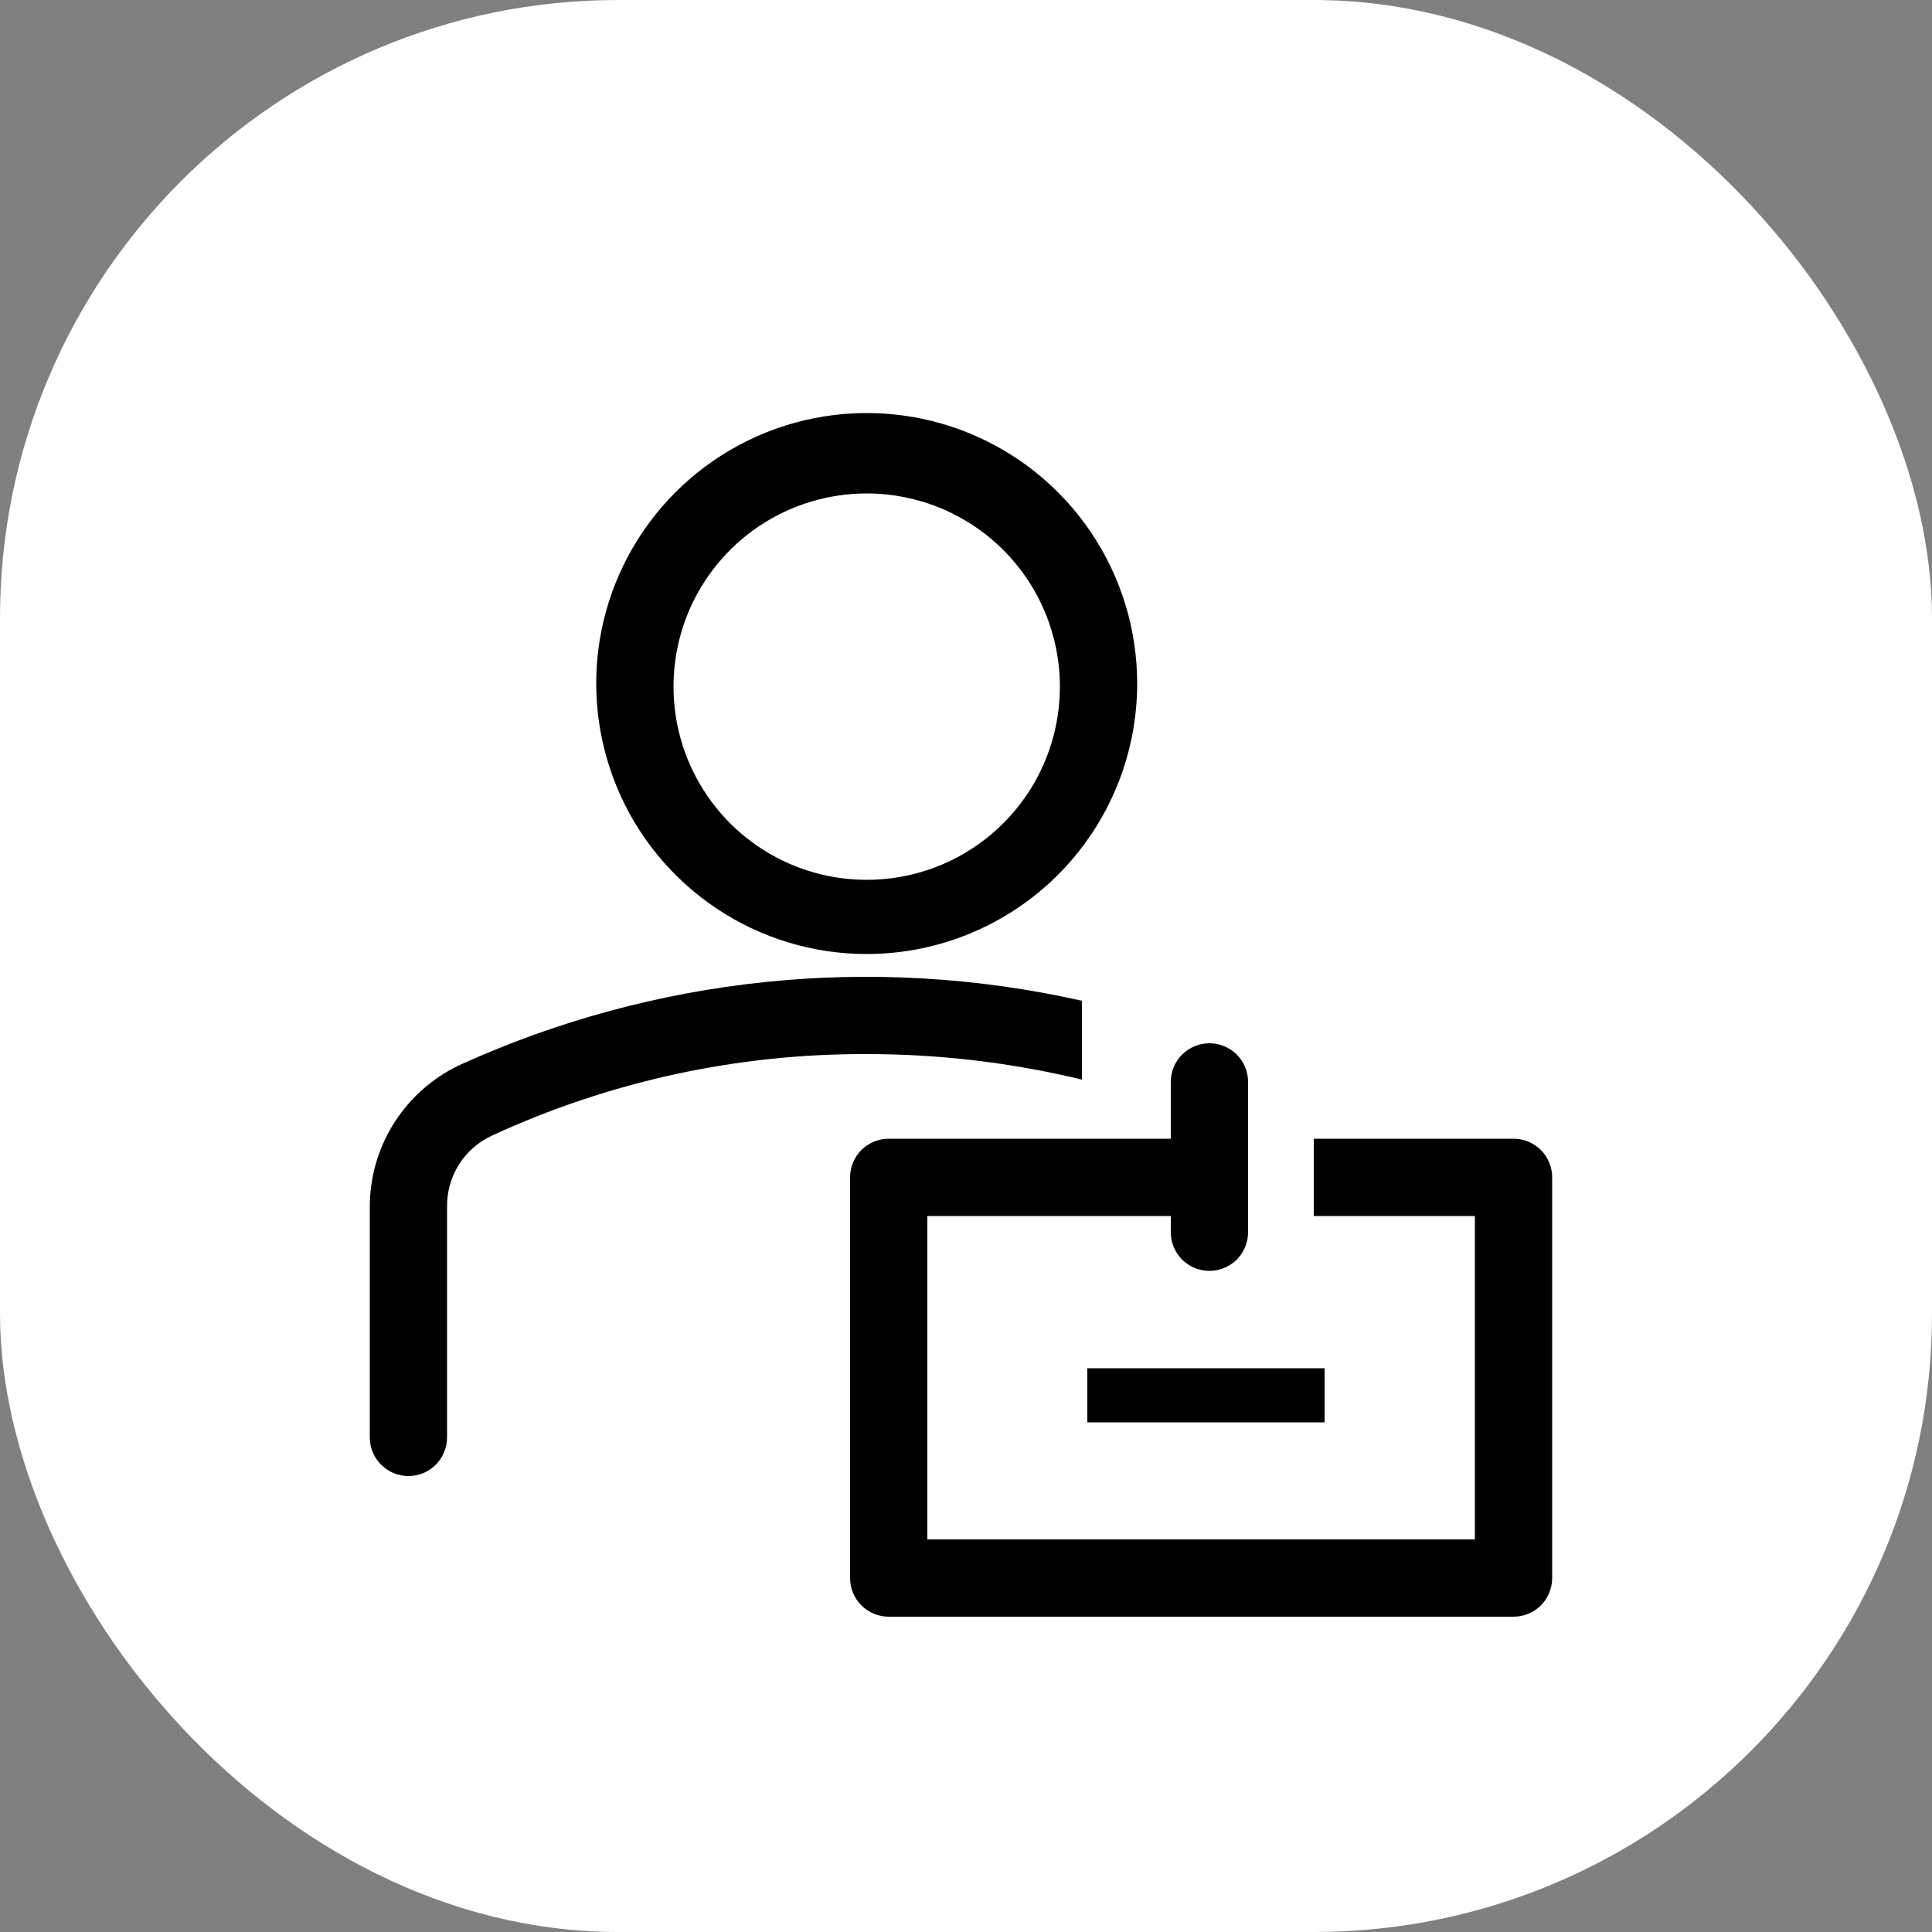 <svg width="25" height="25" viewBox="0 0 25 25" fill="none" xmlns="http://www.w3.org/2000/svg">
<rect x="0" y="0" width="25" height="25" fill="#808080" stroke="none"/>
<rect width="25" height="25" rx="8" fill="white"/>
<path d="M11.215 12.345C10.523 12.345 9.846 12.14 9.271 11.755C8.695 11.37 8.246 10.824 7.982 10.184C7.717 9.545 7.647 8.841 7.782 8.162C7.917 7.483 8.251 6.86 8.74 6.37C9.23 5.881 9.853 5.547 10.532 5.412C11.211 5.277 11.915 5.346 12.555 5.611C13.194 5.876 13.741 6.325 14.125 6.9C14.51 7.476 14.715 8.153 14.715 8.845C14.715 9.773 14.346 10.664 13.69 11.32C13.034 11.976 12.143 12.345 11.215 12.345ZM11.215 6.385C10.721 6.385 10.237 6.532 9.826 6.806C9.415 7.081 9.095 7.471 8.905 7.928C8.716 8.385 8.667 8.888 8.763 9.373C8.86 9.858 9.098 10.303 9.447 10.653C9.797 11.002 10.242 11.241 10.727 11.337C11.212 11.433 11.715 11.384 12.172 11.195C12.629 11.005 13.019 10.685 13.294 10.274C13.569 9.863 13.715 9.379 13.715 8.885C13.715 8.557 13.65 8.232 13.525 7.928C13.399 7.625 13.215 7.349 12.983 7.117C12.751 6.885 12.475 6.701 12.172 6.575C11.869 6.45 11.543 6.385 11.215 6.385ZM14 12.95C11.294 12.341 8.464 12.634 5.94 13.785C5.593 13.951 5.3 14.212 5.096 14.537C4.891 14.863 4.784 15.24 4.785 15.625V18.6C4.785 18.666 4.798 18.731 4.823 18.791C4.848 18.852 4.885 18.907 4.932 18.953C4.978 19 5.033 19.037 5.094 19.062C5.154 19.087 5.22 19.1 5.285 19.1C5.351 19.1 5.416 19.087 5.477 19.062C5.537 19.037 5.592 19 5.639 18.953C5.685 18.907 5.722 18.852 5.747 18.791C5.772 18.731 5.785 18.666 5.785 18.6V15.625C5.781 15.43 5.833 15.239 5.936 15.073C6.039 14.908 6.188 14.777 6.365 14.695C7.885 13.993 9.541 13.633 11.215 13.64C12.153 13.639 13.088 13.75 14 13.97V12.95ZM14.07 17.705H17.14V18.405H14.07V17.705Z" fill="black"/>
<path d="M19.585 14.735H17V15.735H19.085V19.92H12V15.735H15.15V15.945C15.15 16.078 15.203 16.205 15.296 16.299C15.39 16.392 15.517 16.445 15.65 16.445C15.783 16.445 15.91 16.392 16.004 16.299C16.097 16.205 16.15 16.078 16.15 15.945V14C16.15 13.867 16.097 13.74 16.004 13.646C15.91 13.553 15.783 13.5 15.65 13.5C15.517 13.5 15.39 13.553 15.296 13.646C15.203 13.74 15.15 13.867 15.15 14V14.735H11.5C11.367 14.735 11.24 14.788 11.146 14.881C11.053 14.975 11 15.102 11 15.235V20.42C11 20.553 11.053 20.68 11.146 20.774C11.24 20.867 11.367 20.92 11.5 20.92H19.585C19.718 20.92 19.845 20.867 19.939 20.774C20.032 20.68 20.085 20.553 20.085 20.42V15.235C20.085 15.102 20.032 14.975 19.939 14.881C19.845 14.788 19.718 14.735 19.585 14.735Z" fill="black"/>
</svg>
